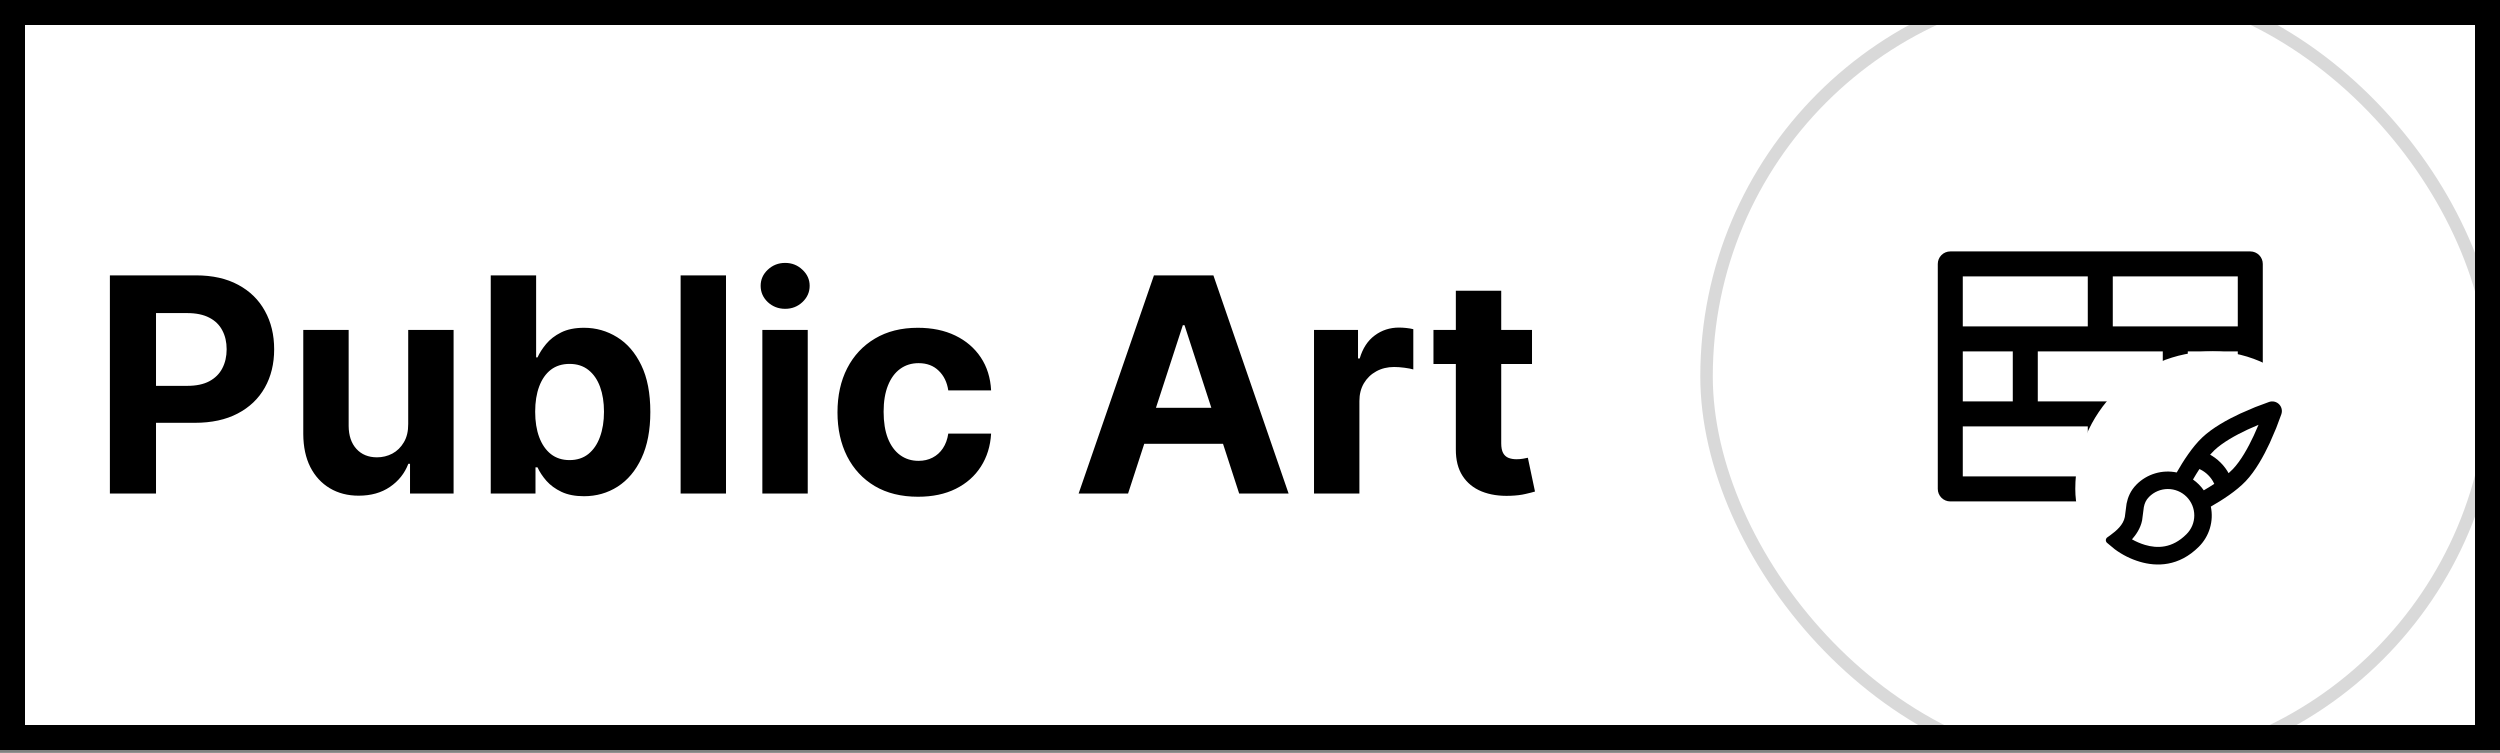 <svg width="528" height="159" viewBox="0 0 528 159" fill="none" xmlns="http://www.w3.org/2000/svg">
<rect x="0" y="0" width="528" height="159" fill="#808080" stroke="none"/>
<g clip-path="url(#clip0_617_2487)">
<rect width="528" height="158.4" fill="white"/>
<rect width="308.809" height="76" transform="translate(19.203 42.238)" fill="white"/>
<path d="M23.208 104.238V58.158H41.388C44.883 58.158 47.86 58.826 50.32 60.161C52.78 61.481 54.655 63.318 55.945 65.673C57.25 68.013 57.903 70.713 57.903 73.773C57.903 76.833 57.243 79.533 55.923 81.873C54.603 84.213 52.69 86.036 50.185 87.341C47.695 88.646 44.68 89.298 41.14 89.298H29.553V81.491H39.565C41.44 81.491 42.985 81.168 44.2 80.523C45.43 79.863 46.345 78.956 46.945 77.801C47.56 76.631 47.868 75.288 47.868 73.773C47.868 72.243 47.56 70.908 46.945 69.768C46.345 68.613 45.43 67.721 44.2 67.091C42.97 66.446 41.41 66.123 39.52 66.123H32.95V104.238H23.208ZM86.213 89.523V69.678H95.798V104.238H86.596V97.961H86.236C85.456 99.986 84.158 101.613 82.343 102.843C80.543 104.073 78.346 104.688 75.751 104.688C73.441 104.688 71.408 104.163 69.653 103.113C67.898 102.063 66.526 100.571 65.536 98.636C64.561 96.701 64.066 94.383 64.051 91.683V69.678H73.636V89.973C73.651 92.013 74.198 93.626 75.278 94.811C76.358 95.996 77.806 96.588 79.621 96.588C80.776 96.588 81.856 96.326 82.861 95.801C83.866 95.261 84.676 94.466 85.291 93.416C85.921 92.366 86.228 91.068 86.213 89.523ZM103.645 104.238V58.158H113.23V75.483H113.523C113.943 74.553 114.55 73.608 115.345 72.648C116.155 71.673 117.205 70.863 118.495 70.218C119.8 69.558 121.42 69.228 123.355 69.228C125.875 69.228 128.2 69.888 130.33 71.208C132.46 72.513 134.163 74.486 135.438 77.126C136.713 79.751 137.35 83.043 137.35 87.003C137.35 90.858 136.728 94.113 135.483 96.768C134.253 99.408 132.573 101.411 130.443 102.776C128.328 104.126 125.958 104.801 123.333 104.801C121.473 104.801 119.89 104.493 118.585 103.878C117.295 103.263 116.238 102.491 115.413 101.561C114.588 100.616 113.958 99.663 113.523 98.703H113.095V104.238H103.645ZM113.028 86.958C113.028 89.013 113.313 90.806 113.883 92.336C114.453 93.866 115.278 95.058 116.358 95.913C117.438 96.753 118.75 97.173 120.295 97.173C121.855 97.173 123.175 96.746 124.255 95.891C125.335 95.021 126.153 93.821 126.708 92.291C127.278 90.746 127.563 88.968 127.563 86.958C127.563 84.963 127.285 83.208 126.73 81.693C126.175 80.178 125.358 78.993 124.278 78.138C123.198 77.283 121.87 76.856 120.295 76.856C118.735 76.856 117.415 77.268 116.335 78.093C115.27 78.918 114.453 80.088 113.883 81.603C113.313 83.118 113.028 84.903 113.028 86.958ZM153.331 58.158V104.238H143.746V58.158H153.331ZM161.009 104.238V69.678H170.594V104.238H161.009ZM165.824 65.223C164.399 65.223 163.176 64.751 162.156 63.806C161.151 62.846 160.649 61.698 160.649 60.363C160.649 59.043 161.151 57.911 162.156 56.966C163.176 56.006 164.399 55.526 165.824 55.526C167.249 55.526 168.464 56.006 169.469 56.966C170.489 57.911 170.999 59.043 170.999 60.363C170.999 61.698 170.489 62.846 169.469 63.806C168.464 64.751 167.249 65.223 165.824 65.223ZM193.887 104.913C190.347 104.913 187.302 104.163 184.752 102.663C182.217 101.148 180.267 99.048 178.902 96.363C177.552 93.678 176.877 90.588 176.877 87.093C176.877 83.553 177.56 80.448 178.925 77.778C180.305 75.093 182.262 73.001 184.797 71.501C187.332 69.986 190.347 69.228 193.842 69.228C196.857 69.228 199.497 69.776 201.762 70.871C204.027 71.966 205.82 73.503 207.14 75.483C208.46 77.463 209.187 79.788 209.322 82.458H200.277C200.022 80.733 199.347 79.346 198.252 78.296C197.172 77.231 195.755 76.698 194 76.698C192.515 76.698 191.217 77.103 190.107 77.913C189.012 78.708 188.157 79.871 187.542 81.401C186.927 82.931 186.62 84.783 186.62 86.958C186.62 89.163 186.92 91.038 187.52 92.583C188.135 94.128 188.997 95.306 190.107 96.116C191.217 96.926 192.515 97.331 194 97.331C195.095 97.331 196.077 97.106 196.947 96.656C197.832 96.206 198.56 95.553 199.13 94.698C199.715 93.828 200.097 92.786 200.277 91.571H209.322C209.172 94.211 208.452 96.536 207.162 98.546C205.887 100.541 204.125 102.101 201.875 103.226C199.625 104.351 196.962 104.913 193.887 104.913ZM238.246 104.238H227.806L243.713 58.158H256.268L272.153 104.238H261.713L250.171 68.688H249.811L238.246 104.238ZM237.593 86.126H262.253V93.731H237.593V86.126ZM277.52 104.238V69.678H286.812V75.708H287.172C287.802 73.563 288.86 71.943 290.345 70.848C291.83 69.738 293.54 69.183 295.475 69.183C295.955 69.183 296.472 69.213 297.027 69.273C297.582 69.333 298.07 69.416 298.49 69.521V78.026C298.04 77.891 297.417 77.771 296.622 77.666C295.827 77.561 295.1 77.508 294.44 77.508C293.03 77.508 291.77 77.816 290.66 78.431C289.565 79.031 288.695 79.871 288.05 80.951C287.42 82.031 287.105 83.276 287.105 84.686V104.238H277.52ZM323.56 69.678V76.878H302.748V69.678H323.56ZM307.473 61.398H317.058V93.618C317.058 94.503 317.193 95.193 317.463 95.688C317.733 96.168 318.108 96.506 318.588 96.701C319.083 96.896 319.653 96.993 320.298 96.993C320.748 96.993 321.198 96.956 321.648 96.881C322.098 96.791 322.443 96.723 322.683 96.678L324.19 103.811C323.71 103.961 323.035 104.133 322.165 104.328C321.295 104.538 320.238 104.666 318.993 104.711C316.683 104.801 314.658 104.493 312.918 103.788C311.193 103.083 309.85 101.988 308.89 100.503C307.93 99.018 307.458 97.143 307.473 94.878V61.398Z" fill="black"/>
<rect x="360.42" y="-3.66" width="166.32" height="166.32" rx="83.16" fill="white"/>
<rect x="360.42" y="-3.66" width="166.32" height="166.32" rx="83.16" stroke="#D9D9D9" stroke-width="2.64"/>
<g clip-path="url(#clip1_617_2487)">
<path d="M475.26 53.1H411.9C411.2 53.1 410.528 53.378 410.033 53.873C409.538 54.368 409.26 55.039 409.26 55.74V103.26C409.26 103.96 409.538 104.631 410.033 105.126C410.528 105.621 411.2 105.9 411.9 105.9H475.26C475.96 105.9 476.631 105.621 477.127 105.126C477.622 104.631 477.9 103.96 477.9 103.26V55.74C477.9 55.039 477.622 54.368 477.127 53.873C476.631 53.378 475.96 53.1 475.26 53.1ZM430.38 84.78V74.22H456.78V84.78H430.38ZM414.54 84.78V74.22H425.1V84.78H414.54ZM462.06 74.22H472.62V84.78H462.06V74.22ZM472.62 68.94H446.22V58.38H472.62V68.94ZM440.94 58.38V68.94H414.54V58.38H440.94ZM414.54 90.06H440.94V100.62H414.54V90.06ZM446.22 100.62V90.06H472.62V100.62H446.22Z" fill="black"/>
<rect x="438.3" y="74.219" width="58.08" height="58.08" rx="29.04" fill="white"/>
<path fill-rule="evenodd" clip-rule="evenodd" d="M481.824 87.477L480.727 90.417L479.365 93.573C478.103 96.279 476.367 99.442 474.292 101.625C472.311 103.708 469.321 105.629 466.927 106.992C467.243 108.504 467.176 110.07 466.735 111.55C466.293 113.029 465.49 114.376 464.398 115.467C460.177 119.689 455.458 119.689 451.949 118.647C450.031 118.083 448.227 117.182 446.623 115.988L445.014 114.653C444.928 114.58 444.86 114.489 444.815 114.387C444.77 114.284 444.749 114.172 444.754 114.06C444.758 113.948 444.789 113.838 444.843 113.74C444.897 113.642 444.973 113.557 445.064 113.492L445.682 113.051C447.036 112.066 448.432 110.853 448.765 109.183C448.979 107.462 449.101 106.524 449.132 106.369C449.388 105.088 449.931 103.634 451.246 102.315C452.338 101.223 453.684 100.42 455.164 99.979C456.643 99.537 458.209 99.471 459.721 99.786C461.084 97.393 463.003 94.402 465.088 92.421C467.271 90.346 470.435 88.609 473.141 87.348L476.295 85.985L479.237 84.89C479.597 84.766 479.985 84.746 480.356 84.832C480.727 84.918 481.067 85.106 481.336 85.375C481.606 85.645 481.794 85.984 481.88 86.355C481.966 86.727 481.946 87.114 481.822 87.475L481.824 87.477ZM453.878 104.947C453.221 105.601 452.937 106.312 452.779 107.098C452.567 108.821 452.444 109.759 452.412 109.914C452.077 111.595 451.094 112.983 450.274 113.909C451.14 114.398 452.057 114.791 453.009 115.08C455.583 115.847 458.756 115.847 461.769 112.836C462.293 112.319 462.711 111.704 462.997 111.025C463.283 110.346 463.431 109.618 463.434 108.881C463.437 108.145 463.294 107.415 463.014 106.734C462.733 106.053 462.321 105.434 461.8 104.914C461.279 104.393 460.66 103.98 459.979 103.7C459.298 103.42 458.568 103.277 457.832 103.28C457.095 103.283 456.367 103.432 455.688 103.718C455.009 104.004 454.394 104.422 453.878 104.947ZM463.158 101.274C464.046 101.896 464.818 102.669 465.44 103.558C466.167 103.135 466.918 102.678 467.653 102.196L467.597 102.072C467.291 101.428 466.876 100.843 466.369 100.342C465.922 99.894 465.41 99.516 464.85 99.221L464.515 99.061C464.036 99.795 463.578 100.545 463.158 101.274ZM476.998 89.716C476.284 90.011 475.51 90.348 474.71 90.72C472.092 91.942 469.38 93.472 467.651 95.116C467.358 95.395 467.067 95.701 466.777 96.033C467.45 96.405 468.231 96.944 468.999 97.714C469.769 98.482 470.307 99.263 470.68 99.937C471.013 99.647 471.318 99.355 471.597 99.063C473.241 97.333 474.772 94.622 475.994 92.001C476.366 91.201 476.7 90.428 476.998 89.716Z" fill="black"/>
</g>
</g>
<rect x="2.64" y="2.64" width="522.72" height="153.12" stroke="black" stroke-width="5.28"/>
<defs>
<clipPath id="clip0_617_2487">
<rect width="528" height="158.4" fill="white"/>
</clipPath>
<clipPath id="clip1_617_2487">
<rect width="84.48" height="84.48" fill="white" transform="translate(401.34 37.26)"/>
</clipPath>
</defs>
</svg>
